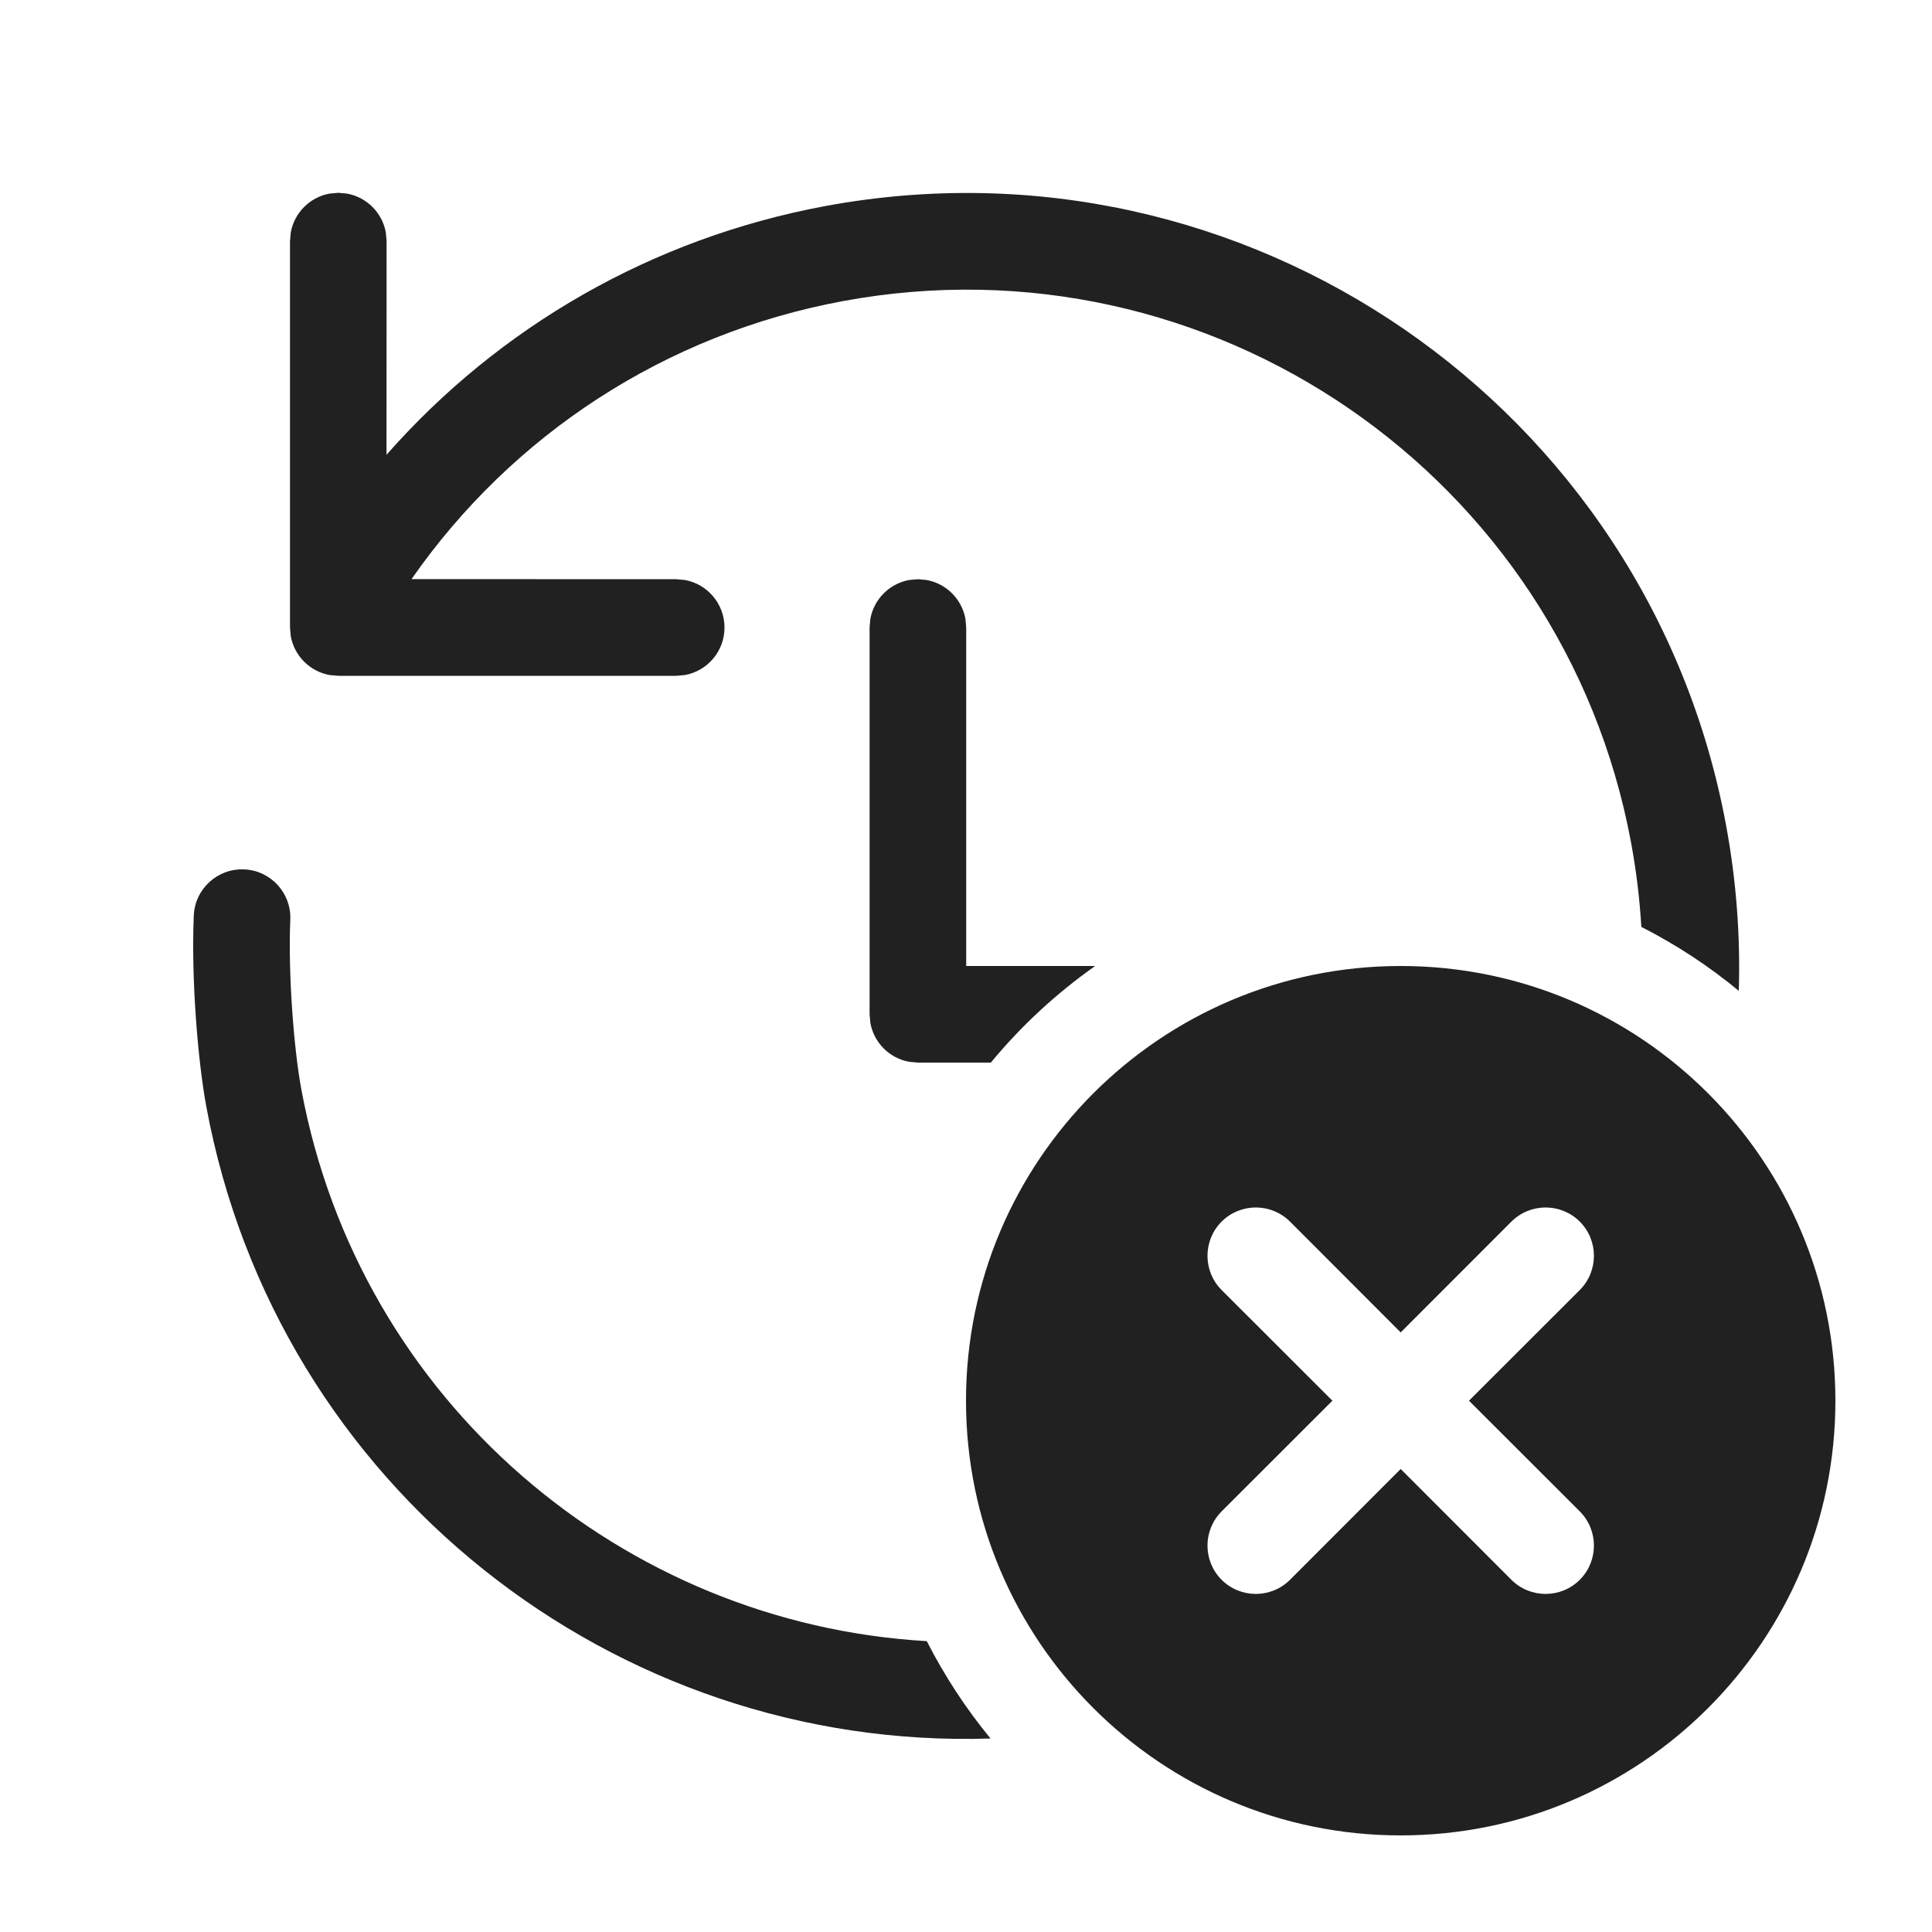 <svg viewBox="0 0 20 20" fill="none" xmlns="http://www.w3.org/2000/svg" height="1em" width="1em">
  <path d="M3.502 1.996L3.592 2.004C3.796 2.041 3.957 2.202 3.994 2.406L4.002 2.496L4.001 4.708C5.166 3.384 6.75 2.466 8.544 2.133C12.888 1.328 17.063 4.197 17.868 8.542C17.975 9.119 18.017 9.693 18 10.257C17.69 10.001 17.352 9.779 16.991 9.595C16.974 9.306 16.939 9.016 16.885 8.724C16.18 4.923 12.528 2.412 8.726 3.117C6.887 3.458 5.301 4.501 4.26 5.995L7 5.996L7.09 6.004C7.323 6.046 7.5 6.251 7.5 6.496C7.5 6.742 7.323 6.946 7.09 6.988L7 6.996H3.502L3.412 6.988C3.208 6.951 3.047 6.79 3.01 6.586L3.002 6.496V2.496L3.01 2.406C3.047 2.202 3.208 2.041 3.412 2.004L3.502 1.996ZM9.594 16.989C9.778 17.35 9.999 17.687 10.254 17.997C6.368 18.124 2.866 15.398 2.136 11.457C2.049 10.989 1.978 10.138 2.006 9.478C2.018 9.202 2.251 8.988 2.527 9C2.803 9.011 3.017 9.245 3.005 9.52C2.981 10.1 3.045 10.878 3.119 11.275C3.718 14.509 6.451 16.808 9.594 16.989ZM10.257 11C10.57 10.621 10.934 10.284 11.337 10H10.002V6.496L9.994 6.406C9.957 6.202 9.796 6.041 9.592 6.004L9.502 5.996L9.412 6.004C9.208 6.041 9.047 6.202 9.01 6.406L9.002 6.496V10.5L9.01 10.59C9.047 10.794 9.208 10.955 9.412 10.992L9.502 11H10.257ZM19 14.5C19 16.985 16.985 19 14.5 19C12.015 19 10 16.985 10 14.5C10 12.015 12.015 10 14.5 10C16.985 10 19 12.015 19 14.5ZM16.354 13.354C16.549 13.158 16.549 12.842 16.354 12.646C16.158 12.451 15.842 12.451 15.646 12.646L14.5 13.793L13.354 12.646C13.158 12.451 12.842 12.451 12.646 12.646C12.451 12.842 12.451 13.158 12.646 13.354L13.793 14.5L12.646 15.646C12.451 15.842 12.451 16.158 12.646 16.354C12.842 16.549 13.158 16.549 13.354 16.354L14.5 15.207L15.646 16.354C15.842 16.549 16.158 16.549 16.354 16.354C16.549 16.158 16.549 15.842 16.354 15.646L15.207 14.5L16.354 13.354Z" fill="#212121"/>
</svg>
